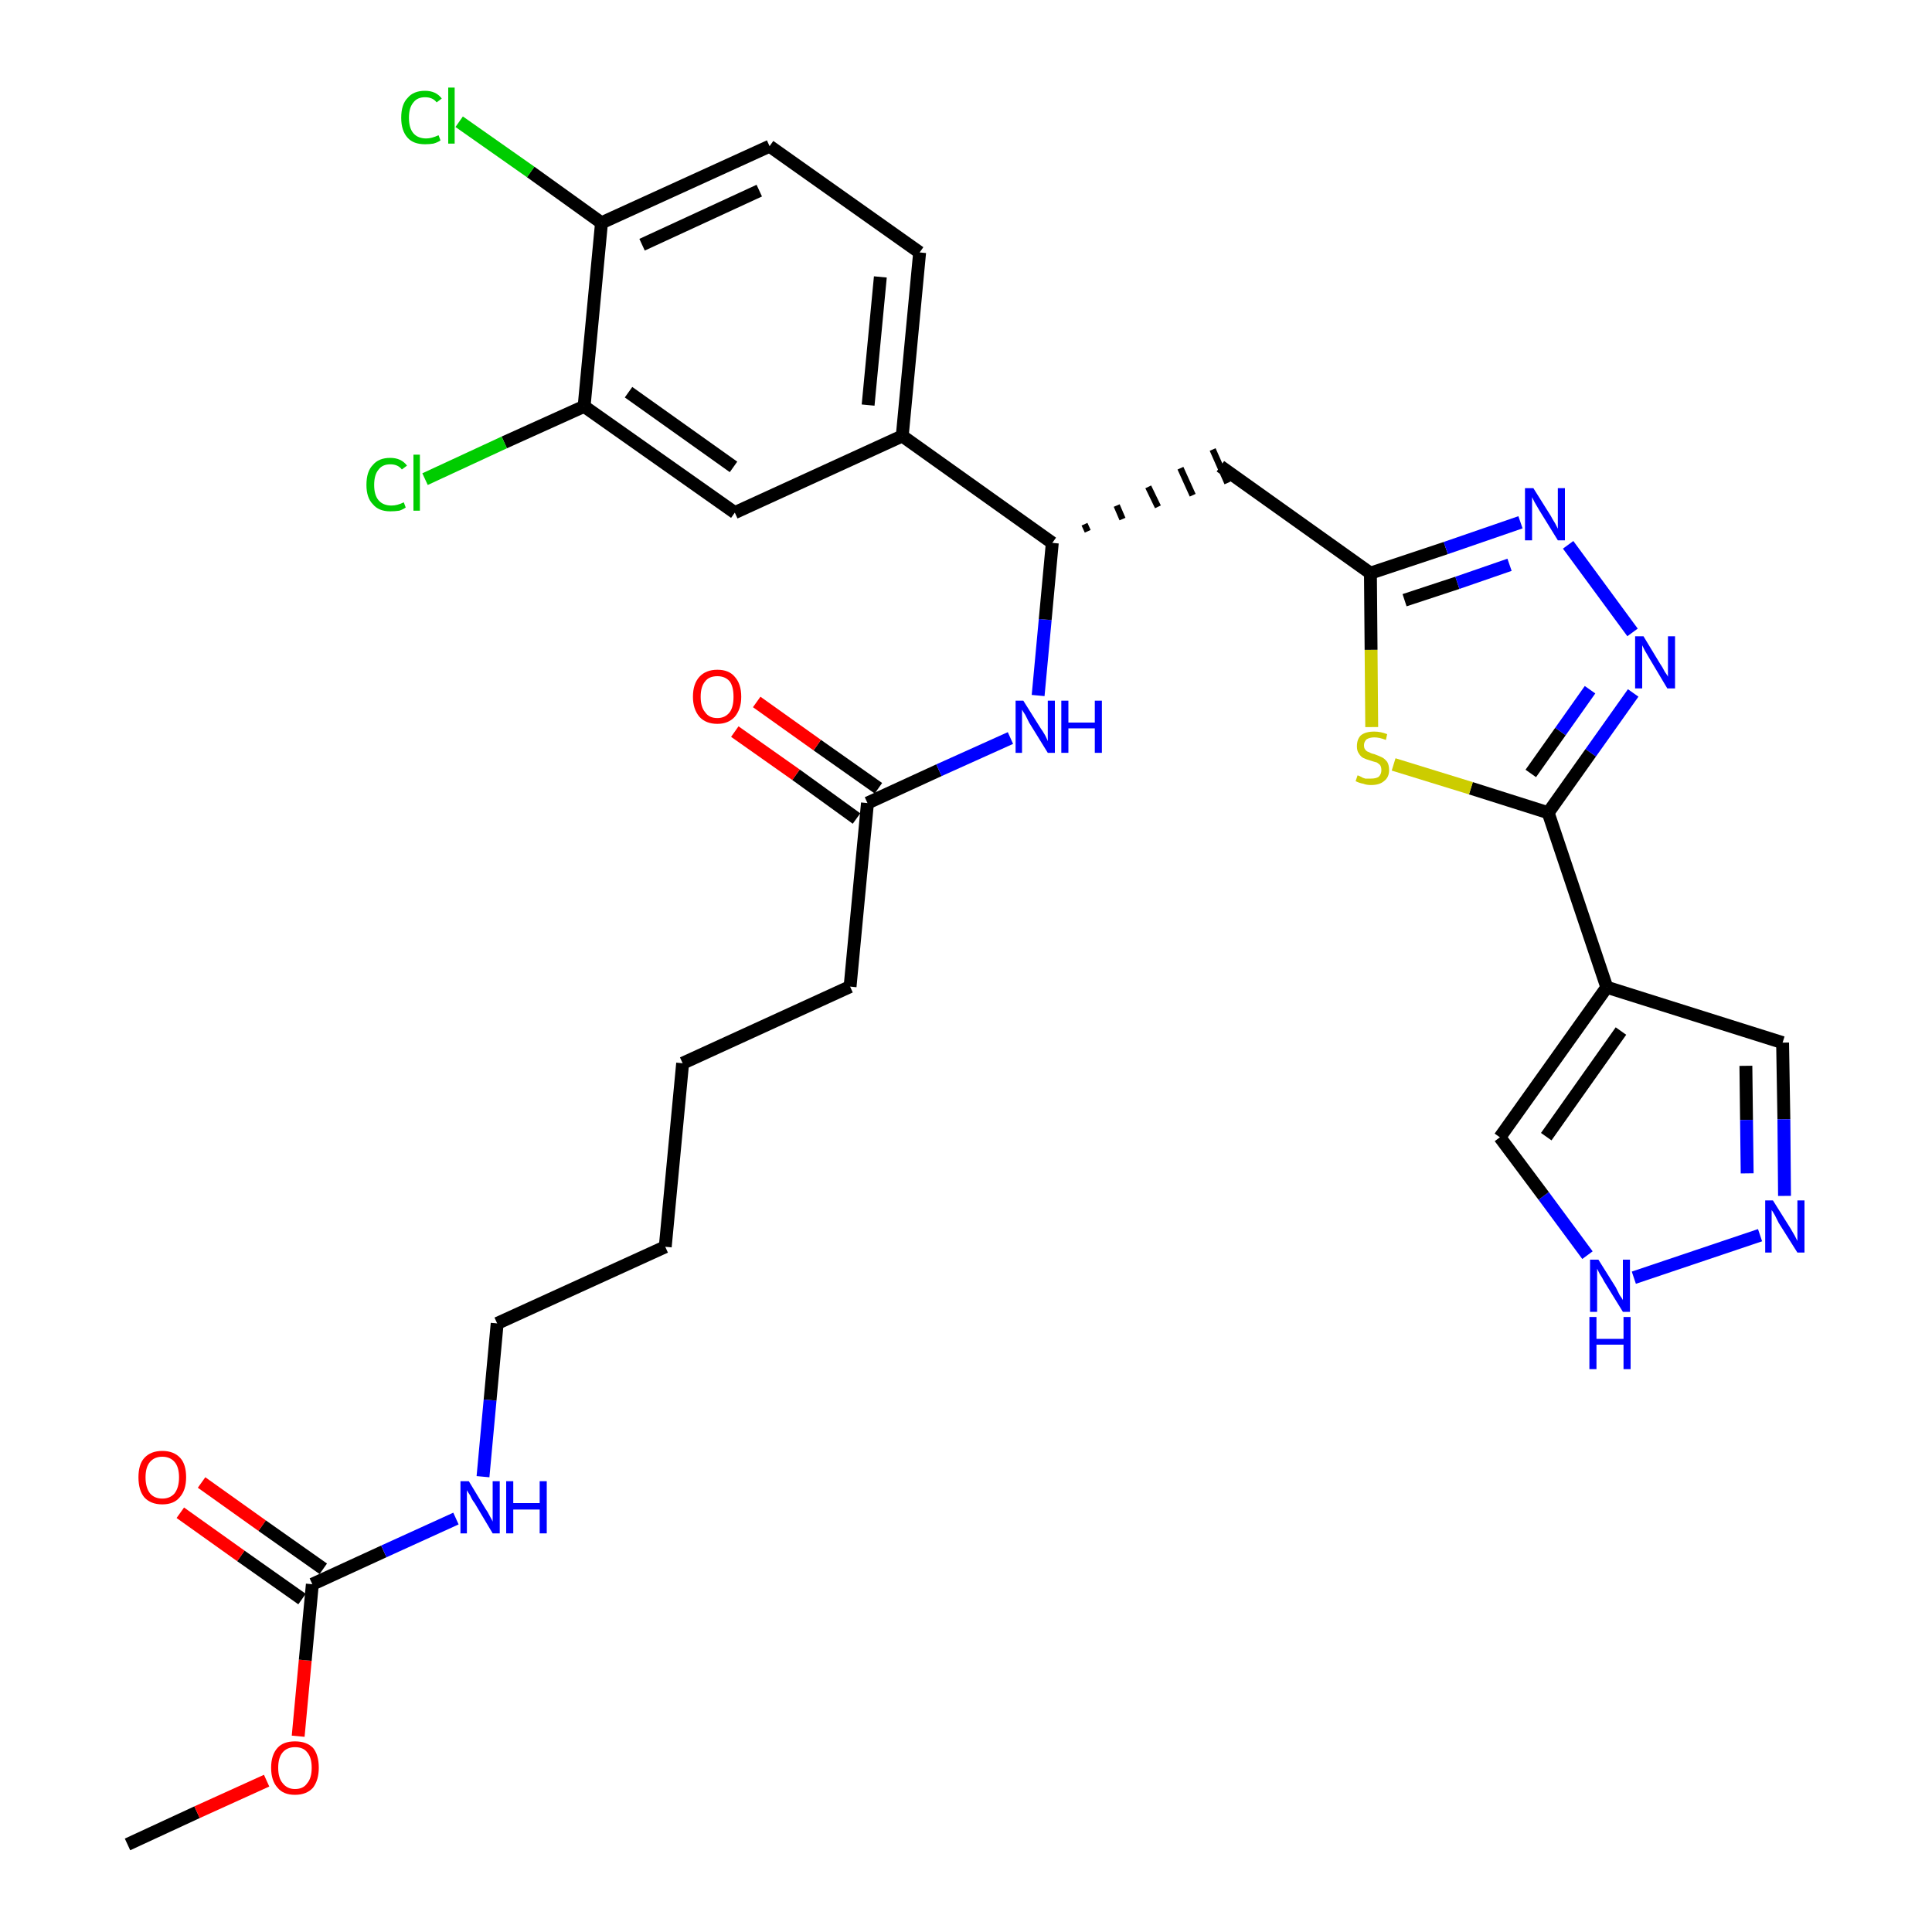 <?xml version='1.0' encoding='iso-8859-1'?>
<svg version='1.1' baseProfile='full'
              xmlns='http://www.w3.org/2000/svg'
                      xmlns:rdkit='http://www.rdkit.org/xml'
                      xmlns:xlink='http://www.w3.org/1999/xlink'
                  xml:space='preserve'
width='300px' height='300px' viewBox='0 0 300 300'>
<!-- END OF HEADER -->
<path class='bond-0 atom-0 atom-1' d='M 19.8,286.4 L 30.6,281.4' style='fill:none;fill-rule:evenodd;stroke:#000000;stroke-width:2.0px;stroke-linecap:butt;stroke-linejoin:miter;stroke-opacity:1' />
<path class='bond-0 atom-0 atom-1' d='M 30.6,281.4 L 41.4,276.5' style='fill:none;fill-rule:evenodd;stroke:#FF0000;stroke-width:2.0px;stroke-linecap:butt;stroke-linejoin:miter;stroke-opacity:1' />
<path class='bond-1 atom-1 atom-2' d='M 46.3,269.6 L 47.4,257.8' style='fill:none;fill-rule:evenodd;stroke:#FF0000;stroke-width:2.0px;stroke-linecap:butt;stroke-linejoin:miter;stroke-opacity:1' />
<path class='bond-1 atom-1 atom-2' d='M 47.4,257.8 L 48.5,246.0' style='fill:none;fill-rule:evenodd;stroke:#000000;stroke-width:2.0px;stroke-linecap:butt;stroke-linejoin:miter;stroke-opacity:1' />
<path class='bond-2 atom-2 atom-3' d='M 50.2,243.6 L 40.7,236.9' style='fill:none;fill-rule:evenodd;stroke:#000000;stroke-width:2.0px;stroke-linecap:butt;stroke-linejoin:miter;stroke-opacity:1' />
<path class='bond-2 atom-2 atom-3' d='M 40.7,236.9 L 31.3,230.2' style='fill:none;fill-rule:evenodd;stroke:#FF0000;stroke-width:2.0px;stroke-linecap:butt;stroke-linejoin:miter;stroke-opacity:1' />
<path class='bond-2 atom-2 atom-3' d='M 46.9,248.3 L 37.4,241.6' style='fill:none;fill-rule:evenodd;stroke:#000000;stroke-width:2.0px;stroke-linecap:butt;stroke-linejoin:miter;stroke-opacity:1' />
<path class='bond-2 atom-2 atom-3' d='M 37.4,241.6 L 28.0,234.9' style='fill:none;fill-rule:evenodd;stroke:#FF0000;stroke-width:2.0px;stroke-linecap:butt;stroke-linejoin:miter;stroke-opacity:1' />
<path class='bond-3 atom-2 atom-4' d='M 48.5,246.0 L 59.6,240.9' style='fill:none;fill-rule:evenodd;stroke:#000000;stroke-width:2.0px;stroke-linecap:butt;stroke-linejoin:miter;stroke-opacity:1' />
<path class='bond-3 atom-2 atom-4' d='M 59.6,240.9 L 70.8,235.8' style='fill:none;fill-rule:evenodd;stroke:#0000FF;stroke-width:2.0px;stroke-linecap:butt;stroke-linejoin:miter;stroke-opacity:1' />
<path class='bond-4 atom-4 atom-5' d='M 75.0,229.3 L 76.1,217.4' style='fill:none;fill-rule:evenodd;stroke:#0000FF;stroke-width:2.0px;stroke-linecap:butt;stroke-linejoin:miter;stroke-opacity:1' />
<path class='bond-4 atom-4 atom-5' d='M 76.1,217.4 L 77.2,205.5' style='fill:none;fill-rule:evenodd;stroke:#000000;stroke-width:2.0px;stroke-linecap:butt;stroke-linejoin:miter;stroke-opacity:1' />
<path class='bond-5 atom-5 atom-6' d='M 77.2,205.5 L 103.3,193.6' style='fill:none;fill-rule:evenodd;stroke:#000000;stroke-width:2.0px;stroke-linecap:butt;stroke-linejoin:miter;stroke-opacity:1' />
<path class='bond-6 atom-6 atom-7' d='M 103.3,193.6 L 106.0,165.1' style='fill:none;fill-rule:evenodd;stroke:#000000;stroke-width:2.0px;stroke-linecap:butt;stroke-linejoin:miter;stroke-opacity:1' />
<path class='bond-7 atom-7 atom-8' d='M 106.0,165.1 L 132.0,153.2' style='fill:none;fill-rule:evenodd;stroke:#000000;stroke-width:2.0px;stroke-linecap:butt;stroke-linejoin:miter;stroke-opacity:1' />
<path class='bond-8 atom-8 atom-9' d='M 132.0,153.2 L 134.7,124.7' style='fill:none;fill-rule:evenodd;stroke:#000000;stroke-width:2.0px;stroke-linecap:butt;stroke-linejoin:miter;stroke-opacity:1' />
<path class='bond-9 atom-9 atom-10' d='M 136.4,122.4 L 126.9,115.7' style='fill:none;fill-rule:evenodd;stroke:#000000;stroke-width:2.0px;stroke-linecap:butt;stroke-linejoin:miter;stroke-opacity:1' />
<path class='bond-9 atom-9 atom-10' d='M 126.9,115.7 L 117.5,109.0' style='fill:none;fill-rule:evenodd;stroke:#FF0000;stroke-width:2.0px;stroke-linecap:butt;stroke-linejoin:miter;stroke-opacity:1' />
<path class='bond-9 atom-9 atom-10' d='M 133.0,127.1 L 123.6,120.3' style='fill:none;fill-rule:evenodd;stroke:#000000;stroke-width:2.0px;stroke-linecap:butt;stroke-linejoin:miter;stroke-opacity:1' />
<path class='bond-9 atom-9 atom-10' d='M 123.6,120.3 L 114.1,113.6' style='fill:none;fill-rule:evenodd;stroke:#FF0000;stroke-width:2.0px;stroke-linecap:butt;stroke-linejoin:miter;stroke-opacity:1' />
<path class='bond-10 atom-9 atom-11' d='M 134.7,124.7 L 145.8,119.6' style='fill:none;fill-rule:evenodd;stroke:#000000;stroke-width:2.0px;stroke-linecap:butt;stroke-linejoin:miter;stroke-opacity:1' />
<path class='bond-10 atom-9 atom-11' d='M 145.8,119.6 L 156.9,114.6' style='fill:none;fill-rule:evenodd;stroke:#0000FF;stroke-width:2.0px;stroke-linecap:butt;stroke-linejoin:miter;stroke-opacity:1' />
<path class='bond-11 atom-11 atom-12' d='M 161.2,108.0 L 162.3,96.2' style='fill:none;fill-rule:evenodd;stroke:#0000FF;stroke-width:2.0px;stroke-linecap:butt;stroke-linejoin:miter;stroke-opacity:1' />
<path class='bond-11 atom-11 atom-12' d='M 162.3,96.2 L 163.4,84.3' style='fill:none;fill-rule:evenodd;stroke:#000000;stroke-width:2.0px;stroke-linecap:butt;stroke-linejoin:miter;stroke-opacity:1' />
<path class='bond-12 atom-12 atom-13' d='M 168.9,82.5 L 168.4,81.4' style='fill:none;fill-rule:evenodd;stroke:#000000;stroke-width:1.0px;stroke-linecap:butt;stroke-linejoin:miter;stroke-opacity:1' />
<path class='bond-12 atom-12 atom-13' d='M 174.3,80.6 L 173.4,78.5' style='fill:none;fill-rule:evenodd;stroke:#000000;stroke-width:1.0px;stroke-linecap:butt;stroke-linejoin:miter;stroke-opacity:1' />
<path class='bond-12 atom-12 atom-13' d='M 179.8,78.7 L 178.3,75.6' style='fill:none;fill-rule:evenodd;stroke:#000000;stroke-width:1.0px;stroke-linecap:butt;stroke-linejoin:miter;stroke-opacity:1' />
<path class='bond-12 atom-12 atom-13' d='M 185.2,76.9 L 183.3,72.7' style='fill:none;fill-rule:evenodd;stroke:#000000;stroke-width:1.0px;stroke-linecap:butt;stroke-linejoin:miter;stroke-opacity:1' />
<path class='bond-12 atom-12 atom-13' d='M 190.6,75.0 L 188.3,69.8' style='fill:none;fill-rule:evenodd;stroke:#000000;stroke-width:1.0px;stroke-linecap:butt;stroke-linejoin:miter;stroke-opacity:1' />
<path class='bond-23 atom-12 atom-24' d='M 163.4,84.3 L 140.1,67.7' style='fill:none;fill-rule:evenodd;stroke:#000000;stroke-width:2.0px;stroke-linecap:butt;stroke-linejoin:miter;stroke-opacity:1' />
<path class='bond-13 atom-13 atom-14' d='M 189.5,72.4 L 212.8,89.0' style='fill:none;fill-rule:evenodd;stroke:#000000;stroke-width:2.0px;stroke-linecap:butt;stroke-linejoin:miter;stroke-opacity:1' />
<path class='bond-14 atom-14 atom-15' d='M 212.8,89.0 L 224.5,85.1' style='fill:none;fill-rule:evenodd;stroke:#000000;stroke-width:2.0px;stroke-linecap:butt;stroke-linejoin:miter;stroke-opacity:1' />
<path class='bond-14 atom-14 atom-15' d='M 224.5,85.1 L 236.1,81.1' style='fill:none;fill-rule:evenodd;stroke:#0000FF;stroke-width:2.0px;stroke-linecap:butt;stroke-linejoin:miter;stroke-opacity:1' />
<path class='bond-14 atom-14 atom-15' d='M 218.1,93.2 L 226.3,90.5' style='fill:none;fill-rule:evenodd;stroke:#000000;stroke-width:2.0px;stroke-linecap:butt;stroke-linejoin:miter;stroke-opacity:1' />
<path class='bond-14 atom-14 atom-15' d='M 226.3,90.5 L 234.4,87.7' style='fill:none;fill-rule:evenodd;stroke:#0000FF;stroke-width:2.0px;stroke-linecap:butt;stroke-linejoin:miter;stroke-opacity:1' />
<path class='bond-31 atom-23 atom-14' d='M 213.0,112.9 L 212.9,100.9' style='fill:none;fill-rule:evenodd;stroke:#CCCC00;stroke-width:2.0px;stroke-linecap:butt;stroke-linejoin:miter;stroke-opacity:1' />
<path class='bond-31 atom-23 atom-14' d='M 212.9,100.9 L 212.8,89.0' style='fill:none;fill-rule:evenodd;stroke:#000000;stroke-width:2.0px;stroke-linecap:butt;stroke-linejoin:miter;stroke-opacity:1' />
<path class='bond-15 atom-15 atom-16' d='M 243.5,84.6 L 253.5,98.2' style='fill:none;fill-rule:evenodd;stroke:#0000FF;stroke-width:2.0px;stroke-linecap:butt;stroke-linejoin:miter;stroke-opacity:1' />
<path class='bond-16 atom-16 atom-17' d='M 253.6,107.6 L 247.0,116.9' style='fill:none;fill-rule:evenodd;stroke:#0000FF;stroke-width:2.0px;stroke-linecap:butt;stroke-linejoin:miter;stroke-opacity:1' />
<path class='bond-16 atom-16 atom-17' d='M 247.0,116.9 L 240.4,126.2' style='fill:none;fill-rule:evenodd;stroke:#000000;stroke-width:2.0px;stroke-linecap:butt;stroke-linejoin:miter;stroke-opacity:1' />
<path class='bond-16 atom-16 atom-17' d='M 246.9,107.1 L 242.3,113.6' style='fill:none;fill-rule:evenodd;stroke:#0000FF;stroke-width:2.0px;stroke-linecap:butt;stroke-linejoin:miter;stroke-opacity:1' />
<path class='bond-16 atom-16 atom-17' d='M 242.3,113.6 L 237.7,120.1' style='fill:none;fill-rule:evenodd;stroke:#000000;stroke-width:2.0px;stroke-linecap:butt;stroke-linejoin:miter;stroke-opacity:1' />
<path class='bond-17 atom-17 atom-18' d='M 240.4,126.2 L 249.5,153.3' style='fill:none;fill-rule:evenodd;stroke:#000000;stroke-width:2.0px;stroke-linecap:butt;stroke-linejoin:miter;stroke-opacity:1' />
<path class='bond-22 atom-17 atom-23' d='M 240.4,126.2 L 228.4,122.4' style='fill:none;fill-rule:evenodd;stroke:#000000;stroke-width:2.0px;stroke-linecap:butt;stroke-linejoin:miter;stroke-opacity:1' />
<path class='bond-22 atom-17 atom-23' d='M 228.4,122.4 L 216.4,118.7' style='fill:none;fill-rule:evenodd;stroke:#CCCC00;stroke-width:2.0px;stroke-linecap:butt;stroke-linejoin:miter;stroke-opacity:1' />
<path class='bond-18 atom-18 atom-19' d='M 249.5,153.3 L 276.8,161.9' style='fill:none;fill-rule:evenodd;stroke:#000000;stroke-width:2.0px;stroke-linecap:butt;stroke-linejoin:miter;stroke-opacity:1' />
<path class='bond-33 atom-22 atom-18' d='M 232.9,176.6 L 249.5,153.3' style='fill:none;fill-rule:evenodd;stroke:#000000;stroke-width:2.0px;stroke-linecap:butt;stroke-linejoin:miter;stroke-opacity:1' />
<path class='bond-33 atom-22 atom-18' d='M 240.1,176.5 L 251.7,160.1' style='fill:none;fill-rule:evenodd;stroke:#000000;stroke-width:2.0px;stroke-linecap:butt;stroke-linejoin:miter;stroke-opacity:1' />
<path class='bond-19 atom-19 atom-20' d='M 276.8,161.9 L 277.0,173.8' style='fill:none;fill-rule:evenodd;stroke:#000000;stroke-width:2.0px;stroke-linecap:butt;stroke-linejoin:miter;stroke-opacity:1' />
<path class='bond-19 atom-19 atom-20' d='M 277.0,173.8 L 277.1,185.7' style='fill:none;fill-rule:evenodd;stroke:#0000FF;stroke-width:2.0px;stroke-linecap:butt;stroke-linejoin:miter;stroke-opacity:1' />
<path class='bond-19 atom-19 atom-20' d='M 271.1,165.5 L 271.2,173.9' style='fill:none;fill-rule:evenodd;stroke:#000000;stroke-width:2.0px;stroke-linecap:butt;stroke-linejoin:miter;stroke-opacity:1' />
<path class='bond-19 atom-19 atom-20' d='M 271.2,173.9 L 271.3,182.2' style='fill:none;fill-rule:evenodd;stroke:#0000FF;stroke-width:2.0px;stroke-linecap:butt;stroke-linejoin:miter;stroke-opacity:1' />
<path class='bond-20 atom-20 atom-21' d='M 273.3,191.8 L 253.7,198.4' style='fill:none;fill-rule:evenodd;stroke:#0000FF;stroke-width:2.0px;stroke-linecap:butt;stroke-linejoin:miter;stroke-opacity:1' />
<path class='bond-21 atom-21 atom-22' d='M 246.5,194.9 L 239.7,185.7' style='fill:none;fill-rule:evenodd;stroke:#0000FF;stroke-width:2.0px;stroke-linecap:butt;stroke-linejoin:miter;stroke-opacity:1' />
<path class='bond-21 atom-21 atom-22' d='M 239.7,185.7 L 232.9,176.6' style='fill:none;fill-rule:evenodd;stroke:#000000;stroke-width:2.0px;stroke-linecap:butt;stroke-linejoin:miter;stroke-opacity:1' />
<path class='bond-24 atom-24 atom-25' d='M 140.1,67.7 L 142.8,39.2' style='fill:none;fill-rule:evenodd;stroke:#000000;stroke-width:2.0px;stroke-linecap:butt;stroke-linejoin:miter;stroke-opacity:1' />
<path class='bond-24 atom-24 atom-25' d='M 134.8,62.9 L 136.7,43.0' style='fill:none;fill-rule:evenodd;stroke:#000000;stroke-width:2.0px;stroke-linecap:butt;stroke-linejoin:miter;stroke-opacity:1' />
<path class='bond-32 atom-31 atom-24' d='M 114.1,79.6 L 140.1,67.7' style='fill:none;fill-rule:evenodd;stroke:#000000;stroke-width:2.0px;stroke-linecap:butt;stroke-linejoin:miter;stroke-opacity:1' />
<path class='bond-25 atom-25 atom-26' d='M 142.8,39.2 L 119.5,22.7' style='fill:none;fill-rule:evenodd;stroke:#000000;stroke-width:2.0px;stroke-linecap:butt;stroke-linejoin:miter;stroke-opacity:1' />
<path class='bond-26 atom-26 atom-27' d='M 119.5,22.7 L 93.4,34.6' style='fill:none;fill-rule:evenodd;stroke:#000000;stroke-width:2.0px;stroke-linecap:butt;stroke-linejoin:miter;stroke-opacity:1' />
<path class='bond-26 atom-26 atom-27' d='M 117.9,29.6 L 99.7,38.0' style='fill:none;fill-rule:evenodd;stroke:#000000;stroke-width:2.0px;stroke-linecap:butt;stroke-linejoin:miter;stroke-opacity:1' />
<path class='bond-27 atom-27 atom-28' d='M 93.4,34.6 L 82.4,26.7' style='fill:none;fill-rule:evenodd;stroke:#000000;stroke-width:2.0px;stroke-linecap:butt;stroke-linejoin:miter;stroke-opacity:1' />
<path class='bond-27 atom-27 atom-28' d='M 82.4,26.7 L 71.3,18.9' style='fill:none;fill-rule:evenodd;stroke:#00CC00;stroke-width:2.0px;stroke-linecap:butt;stroke-linejoin:miter;stroke-opacity:1' />
<path class='bond-28 atom-27 atom-29' d='M 93.4,34.6 L 90.7,63.1' style='fill:none;fill-rule:evenodd;stroke:#000000;stroke-width:2.0px;stroke-linecap:butt;stroke-linejoin:miter;stroke-opacity:1' />
<path class='bond-29 atom-29 atom-30' d='M 90.7,63.1 L 78.3,68.7' style='fill:none;fill-rule:evenodd;stroke:#000000;stroke-width:2.0px;stroke-linecap:butt;stroke-linejoin:miter;stroke-opacity:1' />
<path class='bond-29 atom-29 atom-30' d='M 78.3,68.7 L 66.0,74.4' style='fill:none;fill-rule:evenodd;stroke:#00CC00;stroke-width:2.0px;stroke-linecap:butt;stroke-linejoin:miter;stroke-opacity:1' />
<path class='bond-30 atom-29 atom-31' d='M 90.7,63.1 L 114.1,79.6' style='fill:none;fill-rule:evenodd;stroke:#000000;stroke-width:2.0px;stroke-linecap:butt;stroke-linejoin:miter;stroke-opacity:1' />
<path class='bond-30 atom-29 atom-31' d='M 97.6,60.9 L 113.9,72.5' style='fill:none;fill-rule:evenodd;stroke:#000000;stroke-width:2.0px;stroke-linecap:butt;stroke-linejoin:miter;stroke-opacity:1' />
<path  class='atom-1' d='M 42.1 274.5
Q 42.1 272.5, 43.1 271.4
Q 44.0 270.4, 45.8 270.4
Q 47.6 270.4, 48.6 271.4
Q 49.5 272.5, 49.5 274.5
Q 49.5 276.4, 48.6 277.6
Q 47.6 278.7, 45.8 278.7
Q 44.0 278.7, 43.1 277.6
Q 42.1 276.5, 42.1 274.5
M 45.8 277.8
Q 47.1 277.8, 47.7 276.9
Q 48.4 276.1, 48.4 274.5
Q 48.4 272.9, 47.7 272.1
Q 47.1 271.3, 45.8 271.3
Q 44.6 271.3, 43.9 272.1
Q 43.2 272.9, 43.2 274.5
Q 43.2 276.1, 43.9 276.9
Q 44.6 277.8, 45.8 277.8
' fill='#FF0000'/>
<path  class='atom-3' d='M 21.5 229.4
Q 21.5 227.4, 22.4 226.4
Q 23.4 225.3, 25.2 225.3
Q 27.0 225.3, 28.0 226.4
Q 28.9 227.4, 28.9 229.4
Q 28.9 231.4, 27.9 232.5
Q 27.0 233.6, 25.2 233.6
Q 23.4 233.6, 22.4 232.5
Q 21.5 231.4, 21.5 229.4
M 25.2 232.7
Q 26.4 232.7, 27.1 231.9
Q 27.8 231.0, 27.8 229.4
Q 27.8 227.8, 27.1 227.0
Q 26.4 226.2, 25.2 226.2
Q 24.0 226.2, 23.3 227.0
Q 22.6 227.8, 22.6 229.4
Q 22.6 231.0, 23.3 231.9
Q 24.0 232.7, 25.2 232.7
' fill='#FF0000'/>
<path  class='atom-4' d='M 72.8 230.0
L 75.4 234.3
Q 75.7 234.7, 76.1 235.5
Q 76.5 236.2, 76.5 236.3
L 76.5 230.0
L 77.6 230.0
L 77.6 238.1
L 76.5 238.1
L 73.7 233.4
Q 73.3 232.9, 73.0 232.2
Q 72.6 231.6, 72.5 231.4
L 72.5 238.1
L 71.5 238.1
L 71.5 230.0
L 72.8 230.0
' fill='#0000FF'/>
<path  class='atom-4' d='M 78.6 230.0
L 79.7 230.0
L 79.7 233.4
L 83.8 233.4
L 83.8 230.0
L 84.9 230.0
L 84.9 238.1
L 83.8 238.1
L 83.8 234.4
L 79.7 234.4
L 79.7 238.1
L 78.6 238.1
L 78.6 230.0
' fill='#0000FF'/>
<path  class='atom-10' d='M 107.6 108.2
Q 107.6 106.2, 108.6 105.1
Q 109.6 104.0, 111.4 104.0
Q 113.2 104.0, 114.1 105.1
Q 115.1 106.2, 115.1 108.2
Q 115.1 110.1, 114.1 111.3
Q 113.1 112.4, 111.4 112.4
Q 109.6 112.4, 108.6 111.3
Q 107.6 110.1, 107.6 108.2
M 111.4 111.5
Q 112.6 111.5, 113.3 110.6
Q 113.9 109.8, 113.9 108.2
Q 113.9 106.6, 113.3 105.8
Q 112.6 105.0, 111.4 105.0
Q 110.1 105.0, 109.5 105.8
Q 108.8 106.6, 108.8 108.2
Q 108.8 109.8, 109.5 110.6
Q 110.1 111.5, 111.4 111.5
' fill='#FF0000'/>
<path  class='atom-11' d='M 158.9 108.8
L 161.6 113.1
Q 161.9 113.5, 162.3 114.2
Q 162.7 115.0, 162.7 115.1
L 162.7 108.8
L 163.8 108.8
L 163.8 116.9
L 162.7 116.9
L 159.8 112.2
Q 159.5 111.6, 159.2 111.0
Q 158.8 110.4, 158.7 110.2
L 158.7 116.9
L 157.7 116.9
L 157.7 108.8
L 158.9 108.8
' fill='#0000FF'/>
<path  class='atom-11' d='M 164.8 108.8
L 165.9 108.8
L 165.9 112.2
L 170.0 112.2
L 170.0 108.8
L 171.1 108.8
L 171.1 116.9
L 170.0 116.9
L 170.0 113.1
L 165.9 113.1
L 165.9 116.9
L 164.8 116.9
L 164.8 108.8
' fill='#0000FF'/>
<path  class='atom-15' d='M 238.1 75.8
L 240.8 80.1
Q 241.0 80.5, 241.5 81.3
Q 241.9 82.1, 241.9 82.1
L 241.9 75.8
L 243.0 75.8
L 243.0 83.9
L 241.9 83.9
L 239.0 79.2
Q 238.7 78.7, 238.3 78.0
Q 238.0 77.4, 237.9 77.2
L 237.9 83.9
L 236.8 83.9
L 236.8 75.8
L 238.1 75.8
' fill='#0000FF'/>
<path  class='atom-16' d='M 255.2 98.8
L 257.8 103.1
Q 258.1 103.5, 258.5 104.3
Q 259.0 105.0, 259.0 105.1
L 259.0 98.8
L 260.1 98.8
L 260.1 106.9
L 258.9 106.9
L 256.1 102.2
Q 255.8 101.7, 255.4 101.0
Q 255.1 100.4, 255.0 100.2
L 255.0 106.9
L 253.9 106.9
L 253.9 98.8
L 255.2 98.8
' fill='#0000FF'/>
<path  class='atom-20' d='M 275.3 186.4
L 278.0 190.7
Q 278.3 191.2, 278.7 191.9
Q 279.1 192.7, 279.1 192.7
L 279.1 186.4
L 280.2 186.4
L 280.2 194.5
L 279.1 194.5
L 276.2 189.9
Q 275.9 189.3, 275.6 188.7
Q 275.2 188.0, 275.1 187.9
L 275.1 194.5
L 274.1 194.5
L 274.1 186.4
L 275.3 186.4
' fill='#0000FF'/>
<path  class='atom-21' d='M 248.2 195.6
L 250.9 199.9
Q 251.1 200.3, 251.5 201.1
Q 252.0 201.8, 252.0 201.9
L 252.0 195.6
L 253.1 195.6
L 253.1 203.7
L 252.0 203.7
L 249.1 199.0
Q 248.8 198.4, 248.4 197.8
Q 248.1 197.2, 248.0 197.0
L 248.0 203.7
L 246.9 203.7
L 246.9 195.6
L 248.2 195.6
' fill='#0000FF'/>
<path  class='atom-21' d='M 246.8 204.5
L 247.9 204.5
L 247.9 207.9
L 252.1 207.9
L 252.1 204.5
L 253.2 204.5
L 253.2 212.6
L 252.1 212.6
L 252.1 208.8
L 247.9 208.8
L 247.9 212.6
L 246.8 212.6
L 246.8 204.5
' fill='#0000FF'/>
<path  class='atom-23' d='M 210.8 120.4
Q 210.9 120.4, 211.3 120.6
Q 211.6 120.8, 212.0 120.9
Q 212.5 120.9, 212.9 120.9
Q 213.7 120.9, 214.1 120.6
Q 214.5 120.2, 214.5 119.6
Q 214.5 119.1, 214.3 118.8
Q 214.1 118.6, 213.8 118.4
Q 213.4 118.3, 212.8 118.1
Q 212.1 117.9, 211.7 117.7
Q 211.3 117.5, 211.0 117.0
Q 210.7 116.6, 210.7 115.9
Q 210.7 114.8, 211.3 114.2
Q 212.0 113.6, 213.4 113.6
Q 214.4 113.6, 215.4 114.0
L 215.2 114.9
Q 214.2 114.5, 213.4 114.5
Q 212.7 114.5, 212.2 114.8
Q 211.8 115.2, 211.8 115.7
Q 211.8 116.2, 212.0 116.4
Q 212.2 116.7, 212.6 116.8
Q 212.9 117.0, 213.4 117.1
Q 214.2 117.4, 214.6 117.6
Q 215.0 117.8, 215.4 118.3
Q 215.7 118.8, 215.7 119.6
Q 215.7 120.7, 214.9 121.3
Q 214.2 121.9, 212.9 121.9
Q 212.2 121.9, 211.7 121.7
Q 211.1 121.6, 210.5 121.3
L 210.8 120.4
' fill='#CCCC00'/>
<path  class='atom-28' d='M 62.3 18.3
Q 62.3 16.2, 63.3 15.2
Q 64.2 14.1, 66.0 14.1
Q 67.7 14.1, 68.6 15.3
L 67.8 15.9
Q 67.2 15.1, 66.0 15.1
Q 64.8 15.1, 64.2 15.9
Q 63.5 16.7, 63.5 18.3
Q 63.5 19.9, 64.2 20.7
Q 64.9 21.5, 66.2 21.5
Q 67.0 21.5, 68.1 21.0
L 68.4 21.8
Q 68.0 22.1, 67.3 22.3
Q 66.7 22.4, 66.0 22.4
Q 64.2 22.4, 63.3 21.4
Q 62.3 20.3, 62.3 18.3
' fill='#00CC00'/>
<path  class='atom-28' d='M 69.6 13.6
L 70.6 13.6
L 70.6 22.3
L 69.6 22.3
L 69.6 13.6
' fill='#00CC00'/>
<path  class='atom-30' d='M 56.9 75.3
Q 56.9 73.2, 57.9 72.2
Q 58.8 71.1, 60.6 71.1
Q 62.3 71.1, 63.2 72.3
L 62.4 72.9
Q 61.8 72.1, 60.6 72.1
Q 59.4 72.1, 58.8 72.9
Q 58.1 73.7, 58.1 75.3
Q 58.1 76.9, 58.8 77.7
Q 59.5 78.5, 60.8 78.5
Q 61.7 78.5, 62.7 78.0
L 63.0 78.8
Q 62.6 79.1, 62.0 79.3
Q 61.3 79.4, 60.6 79.4
Q 58.8 79.4, 57.9 78.3
Q 56.9 77.3, 56.9 75.3
' fill='#00CC00'/>
<path  class='atom-30' d='M 64.2 70.6
L 65.2 70.6
L 65.2 79.3
L 64.2 79.3
L 64.2 70.6
' fill='#00CC00'/>
</svg>
